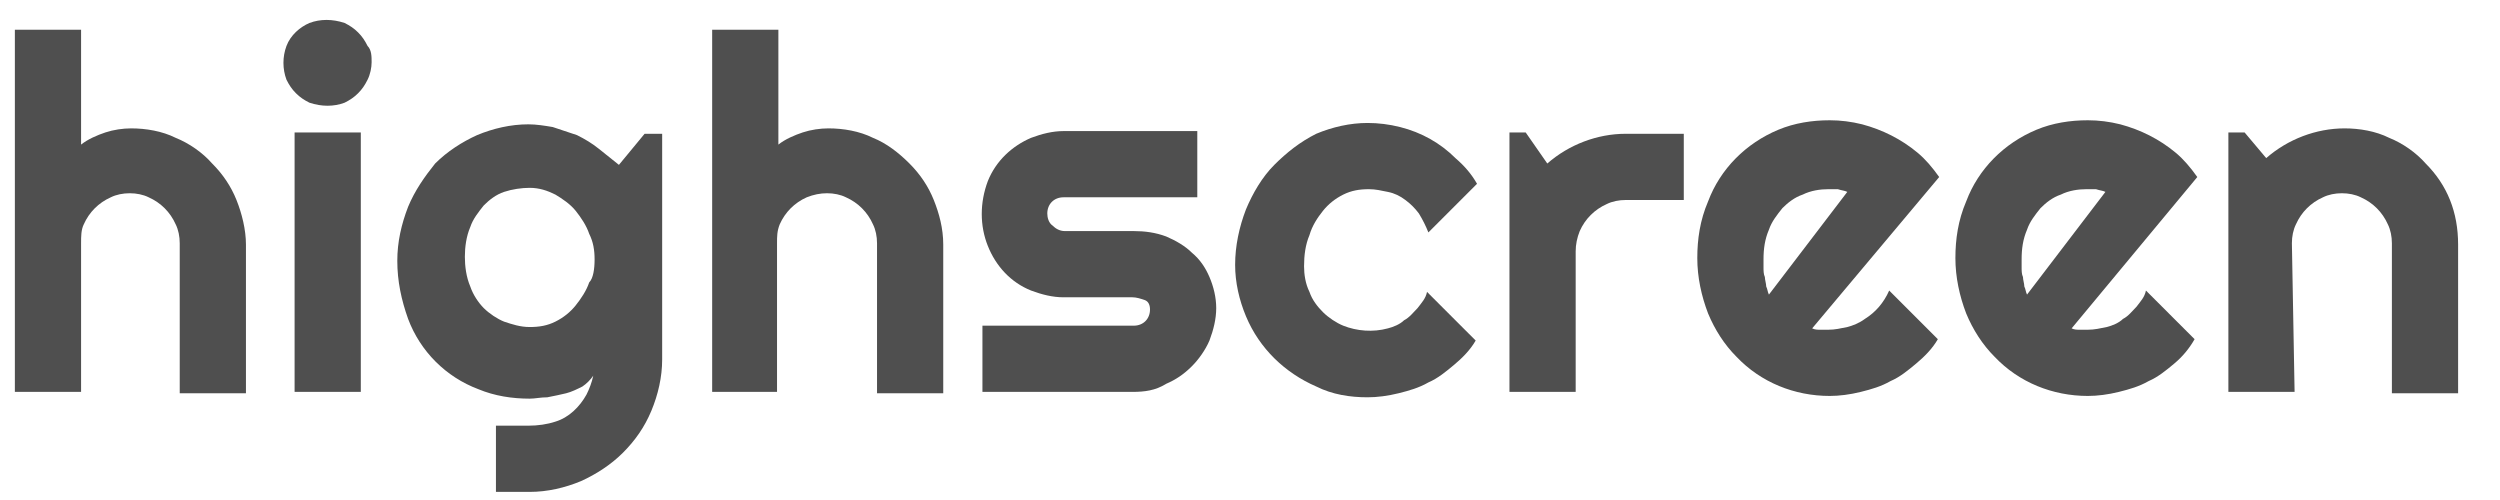 <?xml version="1.0" encoding="utf-8"?>
<svg version="1.1" id="Слой_1" xmlns="http://www.w3.org/2000/svg" xmlns:xlink="http://www.w3.org/1999/xlink" x="0px" y="0px"
	 viewBox="0 0 185 37" xml:space="preserve" fill="#4f4f4f">
<path class="st0" d="M6,29H1.1V2.2H6v8.5c0.5-0.4,1.2-0.7,1.8-0.9c0.6-0.2,1.3-0.3,1.9-0.3c1.1,0,2.3,0.2,3.3,0.7
	c1,0.4,2,1.1,2.7,1.9c0.8,0.8,1.4,1.7,1.8,2.7c0.4,1,0.7,2.2,0.7,3.3v11h-4.9V18l0,0c0-0.5-0.1-1-0.3-1.4c-0.4-0.9-1.1-1.6-2-2
	c-0.4-0.2-0.9-0.3-1.4-0.3c-0.5,0-1,0.1-1.4,0.3c-0.9,0.4-1.6,1.1-2,2C6,17,6,17.5,6,18V29z"/>
<path class="st0" d="M27.5,4.6c0,0.4-0.1,0.9-0.3,1.3c-0.2,0.4-0.4,0.7-0.7,1c-0.3,0.3-0.6,0.5-1,0.7c-0.8,0.3-1.7,0.3-2.6,0
	c-0.4-0.2-0.7-0.4-1-0.7c-0.3-0.3-0.5-0.6-0.7-1c-0.3-0.8-0.3-1.7,0-2.5c0.3-0.8,1-1.4,1.7-1.7c0.8-0.3,1.7-0.3,2.6,0
	c0.4,0.2,0.7,0.4,1,0.7c0.3,0.3,0.5,0.6,0.7,1C27.5,3.7,27.5,4.2,27.5,4.6z M26.7,29h-4.9V9.8h4.9L26.7,29z"/>
<path class="st0" d="M49,26.6c0,1.3-0.3,2.6-0.8,3.8c-0.5,1.2-1.2,2.2-2.1,3.1c-0.9,0.9-2,1.6-3.1,2.1c-1.2,0.5-2.5,0.8-3.8,0.8
	h-2.5v-4.9h2.4c0.7,0,1.4-0.1,2-0.3c1-0.3,1.8-1.1,2.3-2c0.2-0.4,0.4-0.9,0.5-1.4c-0.2,0.3-0.5,0.6-0.8,0.8
	c-0.4,0.2-0.8,0.4-1.2,0.5c-0.4,0.1-0.9,0.2-1.4,0.3c-0.5,0-0.9,0.1-1.3,0.1c-1.3,0-2.6-0.2-3.8-0.7c-2.4-0.9-4.3-2.8-5.2-5.2
	c-0.5-1.4-0.8-2.8-0.8-4.3c0-1.4,0.3-2.7,0.8-4c0.5-1.2,1.2-2.2,2-3.2c0.9-0.9,2-1.6,3.1-2.1c1.2-0.5,2.5-0.8,3.8-0.8
	c0.6,0,1.2,0.1,1.8,0.2c0.6,0.2,1.2,0.4,1.8,0.6c0.6,0.3,1.1,0.6,1.6,1c0.5,0.4,1,0.8,1.5,1.2l1.9-2.3H49V26.6z M44,19.2
	c0-0.7-0.1-1.3-0.4-1.9c-0.2-0.6-0.6-1.2-1-1.7c-0.4-0.5-1-0.9-1.5-1.2c-0.6-0.3-1.2-0.5-1.9-0.5c-0.6,0-1.3,0.1-1.9,0.3
	c-0.6,0.2-1.1,0.6-1.5,1c-0.4,0.5-0.8,1-1,1.6c-0.3,0.7-0.4,1.5-0.4,2.2c0,0.7,0.1,1.5,0.4,2.2c0.2,0.6,0.6,1.2,1,1.6
	c0.4,0.4,1,0.8,1.5,1c0.6,0.2,1.2,0.4,1.9,0.4c0.7,0,1.3-0.1,1.9-0.4c0.6-0.3,1.1-0.7,1.5-1.2c0.4-0.5,0.8-1.1,1-1.7
	C43.9,20.6,44,19.9,44,19.2z"/>
<path class="st0" d="M57.6,29h-4.9V2.2h4.9v8.5c0.5-0.4,1.2-0.7,1.8-0.9c0.6-0.2,1.3-0.3,1.9-0.3c1.1,0,2.3,0.2,3.3,0.7
	c1,0.4,1.9,1.1,2.7,1.9c0.8,0.8,1.4,1.7,1.8,2.7c0.4,1,0.7,2.1,0.7,3.3v11h-4.9V18l0,0c0-0.5-0.1-1-0.3-1.4c-0.4-0.9-1.1-1.6-2-2
	c-0.4-0.2-0.9-0.3-1.4-0.3c-0.5,0-1,0.1-1.5,0.3c-0.9,0.4-1.6,1.1-2,2c-0.2,0.5-0.2,0.9-0.2,1.4V29z"/>
<path class="st0" d="M83.8,29H72.7v-4.9h11.2c0.7,0,1.2-0.5,1.2-1.2l0,0c0-0.3-0.1-0.6-0.4-0.7c-0.3-0.1-0.6-0.2-0.9-0.2h-5.1
	c-0.8,0-1.6-0.2-2.4-0.5c-1.5-0.6-2.6-1.8-3.2-3.3c-0.6-1.5-0.6-3.2,0-4.8c0.6-1.5,1.8-2.6,3.2-3.2c0.8-0.3,1.6-0.5,2.4-0.5h9.9v4.9
	h-9.9c-0.7,0-1.2,0.5-1.2,1.2v0c0,0.3,0.1,0.7,0.4,0.9c0.2,0.2,0.5,0.4,0.9,0.4h5.1c0.8,0,1.6,0.1,2.4,0.4c0.7,0.3,1.4,0.7,1.9,1.2
	c0.6,0.5,1,1.1,1.3,1.8c0.3,0.7,0.5,1.5,0.5,2.3c0,0.8-0.2,1.6-0.5,2.4c-0.3,0.7-0.8,1.4-1.3,1.9c-0.6,0.6-1.2,1-1.9,1.3
	C85.5,28.9,84.7,29,83.8,29z"/>
<path class="st0" d="M109.3,13.6l-3.6,3.6c-0.2-0.5-0.4-0.9-0.7-1.4c-0.3-0.4-0.6-0.7-1-1c-0.4-0.3-0.8-0.5-1.3-0.6
	c-0.5-0.1-0.9-0.2-1.4-0.2c-0.7,0-1.3,0.1-1.9,0.4c-0.6,0.3-1.1,0.7-1.5,1.2c-0.4,0.5-0.8,1.1-1,1.8c-0.3,0.7-0.4,1.5-0.4,2.3
	c0,0.6,0.1,1.3,0.4,1.9c0.2,0.6,0.6,1.1,1,1.5c0.4,0.4,1,0.8,1.5,1c1,0.4,2.2,0.5,3.3,0.2c0.4-0.1,0.9-0.3,1.2-0.6
	c0.4-0.2,0.7-0.6,1-0.9c0.3-0.4,0.6-0.7,0.7-1.2l3.6,3.6c-0.4,0.7-1,1.3-1.6,1.8c-0.6,0.5-1.2,1-1.9,1.3c-0.7,0.4-1.4,0.6-2.2,0.8
	c-0.8,0.2-1.6,0.3-2.3,0.3c-1.3,0-2.6-0.2-3.8-0.8c-2.3-1-4.2-2.8-5.2-5.2c-0.5-1.2-0.8-2.5-0.8-3.8c0-1.4,0.3-2.8,0.8-4.1
	c0.5-1.2,1.2-2.4,2.1-3.3c0.9-0.9,1.9-1.7,3.1-2.3c1.2-0.5,2.5-0.8,3.8-0.8c0.8,0,1.6,0.1,2.4,0.3c1.6,0.4,3,1.2,4.1,2.3
	C108.4,12.3,108.9,12.9,109.3,13.6z"/>
<path class="st0" d="M116.6,29h-4.9V9.8h1.2l1.6,2.3c1.6-1.4,3.7-2.2,5.8-2.2h4.3v4.9h-4.3c-0.5,0-1,0.1-1.4,0.3
	c-0.9,0.4-1.6,1.1-2,2c-0.2,0.5-0.3,1-0.3,1.5L116.6,29z"/>
<path class="st0" d="M134.1,24.3c0.2,0.1,0.4,0.1,0.6,0.1h0.6c0.5,0,0.9-0.1,1.4-0.2c0.4-0.1,0.9-0.3,1.3-0.6
	c0.8-0.5,1.4-1.2,1.8-2.1l3.6,3.6c-0.4,0.7-1,1.3-1.6,1.8c-0.6,0.5-1.2,1-1.9,1.3c-0.7,0.4-1.4,0.6-2.2,0.8
	c-0.8,0.2-1.6,0.3-2.3,0.3c-2.6,0-5.1-1-6.9-2.9c-0.9-0.9-1.6-2-2.1-3.2c-0.5-1.3-0.8-2.7-0.8-4.1c0-1.4,0.2-2.8,0.8-4.2
	c0.9-2.4,2.8-4.3,5.2-5.3c1.2-0.5,2.5-0.7,3.8-0.7c0.8,0,1.6,0.1,2.4,0.3c1.5,0.4,2.9,1.1,4.1,2.1c0.6,0.5,1.1,1.1,1.6,1.8
	L134.1,24.3z M136.7,14.2c-0.2-0.1-0.4-0.1-0.7-0.2c-0.2,0-0.5,0-0.7,0c-0.6,0-1.3,0.1-1.9,0.4c-0.6,0.2-1.1,0.6-1.5,1
	c-0.4,0.5-0.8,1-1,1.6c-0.3,0.7-0.4,1.4-0.4,2.2c0,0.2,0,0.4,0,0.6c0,0.2,0,0.5,0.1,0.7c0,0.2,0.1,0.5,0.1,0.7
	c0.1,0.2,0.1,0.4,0.2,0.6L136.7,14.2z"/>
<path class="st0" d="M153.3,24.3c0.2,0.1,0.4,0.1,0.6,0.1h0.6c0.5,0,0.9-0.1,1.4-0.2c0.4-0.1,0.9-0.3,1.2-0.6c0.4-0.2,0.7-0.6,1-0.9
	c0.3-0.4,0.6-0.7,0.7-1.2l3.6,3.6c-0.4,0.7-0.9,1.3-1.5,1.8c-0.6,0.5-1.2,1-1.9,1.3c-0.7,0.4-1.4,0.6-2.2,0.8
	c-0.8,0.2-1.6,0.3-2.3,0.3c-2.6,0-5.1-1-6.9-2.9c-0.9-0.9-1.6-2-2.1-3.2c-0.5-1.3-0.8-2.7-0.8-4.1c0-1.4,0.2-2.8,0.8-4.2
	c0.9-2.4,2.8-4.3,5.2-5.3c1.2-0.5,2.5-0.7,3.8-0.7c0.8,0,1.6,0.1,2.4,0.3c1.5,0.4,2.9,1.1,4.1,2.1c0.6,0.5,1.1,1.1,1.6,1.8
	L153.3,24.3z M155.8,14.2c-0.2-0.1-0.4-0.1-0.7-0.2c-0.2,0-0.5,0-0.7,0c-0.6,0-1.3,0.1-1.9,0.4c-0.6,0.2-1.1,0.6-1.5,1
	c-0.4,0.5-0.8,1-1,1.6c-0.3,0.7-0.4,1.4-0.4,2.2c0,0.2,0,0.4,0,0.6c0,0.2,0,0.5,0.1,0.7c0,0.2,0.1,0.5,0.1,0.7
	c0.1,0.2,0.1,0.4,0.2,0.6L155.8,14.2z"/>
<path class="st0" d="M169.8,29h-4.9V9.8h1.2l1.6,1.9c1.6-1.4,3.7-2.2,5.8-2.2c1.1,0,2.3,0.2,3.3,0.7c1,0.4,2,1.1,2.7,1.9
	c0.8,0.8,1.4,1.7,1.8,2.7c0.4,1,0.6,2.1,0.6,3.3v11h-4.9V18c0-0.5-0.1-1-0.3-1.4c-0.4-0.9-1.1-1.6-2-2c-0.4-0.2-0.9-0.3-1.4-0.3
	c-0.5,0-1,0.1-1.4,0.3c-0.9,0.4-1.6,1.1-2,2c-0.2,0.4-0.3,0.9-0.3,1.4L169.8,29z"/>
</svg>

